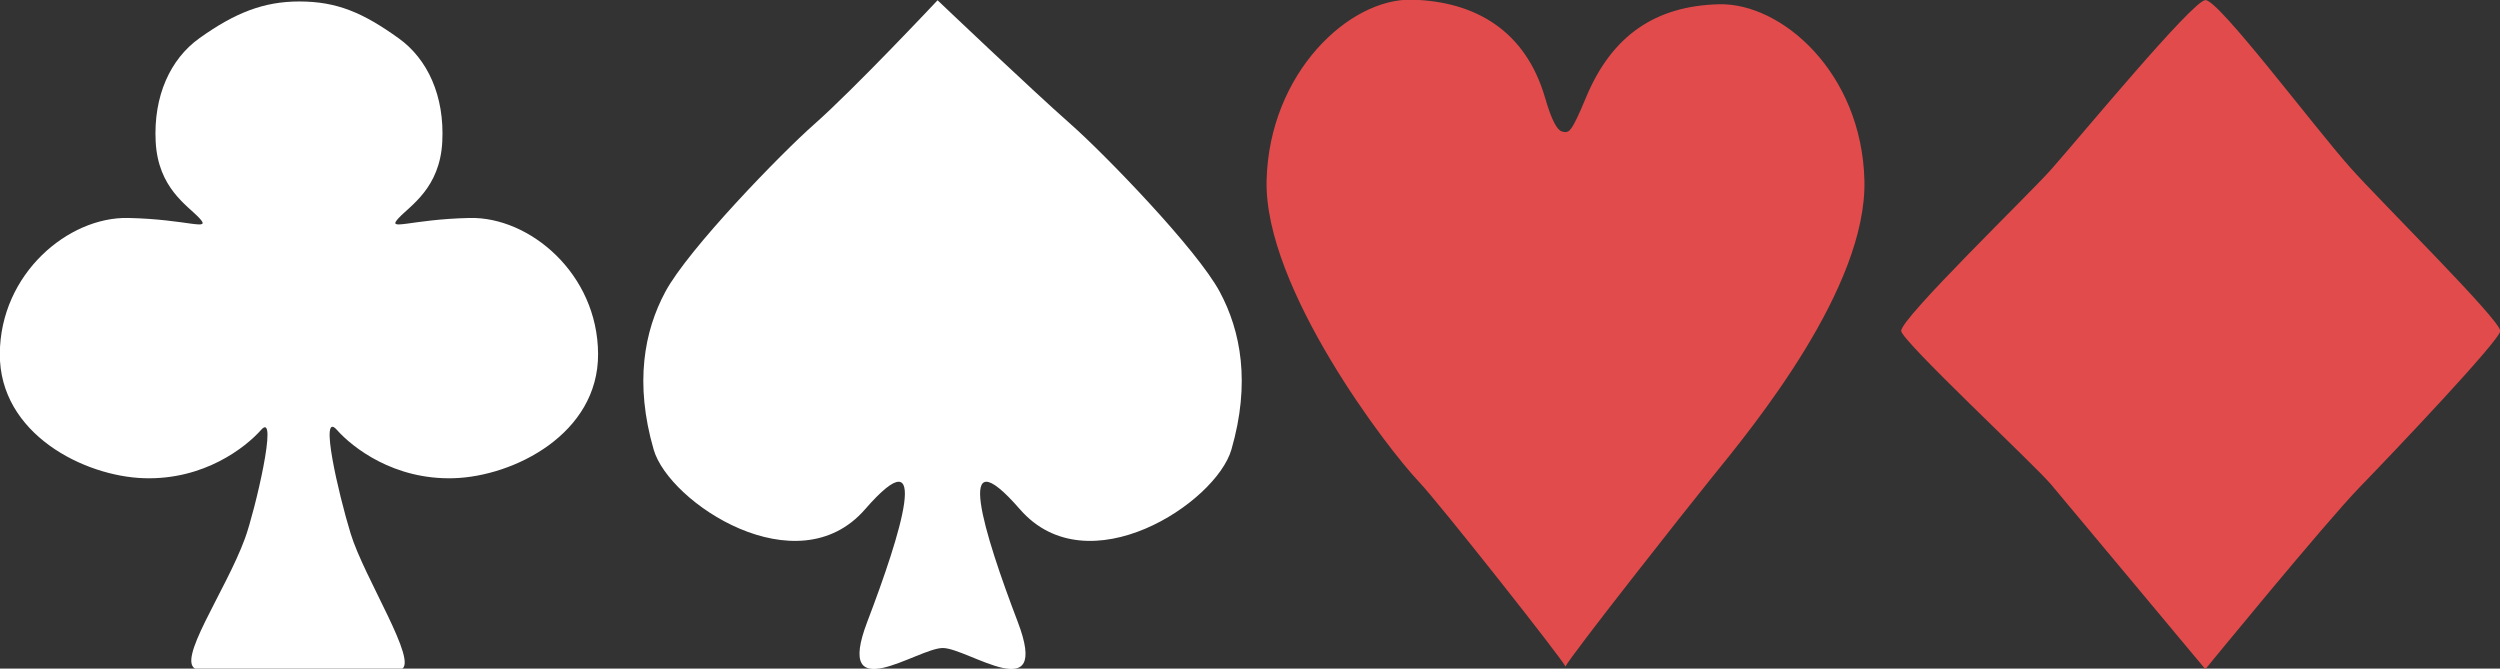 <?xml version="1.0" encoding="UTF-8" standalone="no"?>
<!DOCTYPE svg PUBLIC "-//W3C//DTD SVG 1.1//EN" "http://www.w3.org/Graphics/SVG/1.1/DTD/svg11.dtd">
<svg width="100%" height="100%" viewBox="0 0 1447 387" version="1.1" xmlns="http://www.w3.org/2000/svg" xmlns:xlink="http://www.w3.org/1999/xlink" xml:space="preserve" xmlns:serif="http://www.serif.com/" style="fill-rule:evenodd;clip-rule:evenodd;stroke-linejoin:round;stroke-miterlimit:2;">
    <rect x="0" y="0" width="1447" height="387" fill="#333333" stroke="none"/>
    <g transform="matrix(1,0,0,1,-76.723,-298.417)">
        <g id="ArtBoard1" transform="matrix(3.455,0,0,5.601,283.313,656.479)">
            <rect x="-82" y="-74" width="923" height="747" style="fill:none;"/>
            <g transform="matrix(-0.389,0,0,0.247,187.419,-85.143)">
                <path d="M231.745,86C231.745,86 191.827,122.926 174.225,138C160.377,149.859 120.187,189.926 110.203,208C101.137,224.412 96.893,246.137 105.201,274C111.867,296.354 167.049,331.541 196.233,299C225.416,266.459 211.68,309.233 197.233,346C182.786,382.767 218.705,357 229.5,357C240.295,357 276.442,382.767 262,346C247.558,309.233 233.827,266.459 263,299C292.173,331.541 347.336,296.354 354,274C362.306,246.137 358.063,224.412 349,208C339.019,189.926 298.843,149.859 285,138C267.404,122.926 231.745,86 231.745,86Z" style="fill:white;"/>
            </g>
            <g transform="matrix(0.384,0,0,0.238,-97.84,-170.4)">
                <path d="M185,738C175.096,735.374 197.566,704.086 206,681C210.248,669.372 220.752,625.291 213,634C206.201,641.638 188.147,655.774 162,655C135.853,654.226 98.812,635.811 99,601C99.188,566.189 128.892,541.439 155,542C181.108,542.561 191.662,548.028 186,542C180.845,536.512 168.071,529.014 167,509C165.929,488.986 173.452,472.946 186,464C201.556,452.91 214.139,448 229.644,448C246.149,448 257.477,452.91 273.028,464C285.572,472.946 293.093,488.986 292.022,509C290.951,529.014 278.182,536.512 273.028,542C267.368,548.028 277.919,542.561 304.018,542C330.117,541.439 359.811,566.189 359.999,601C360.186,635.811 323.158,654.226 297.02,655C270.882,655.774 252.835,641.638 246.038,634C238.288,625.291 246.568,661.151 252.038,679C257.94,698.257 282.032,735.257 274.028,738C273.103,738.317 187.785,738.738 185,738Z" style="fill:white;"/>
            </g>
            <g transform="matrix(0.359,0,0,0.236,-4.86,-87.796)">
                <path d="M577.5,393C579.147,389.193 634.443,323.368 646,310C665.094,287.913 718.32,227.088 717,180C715.68,132.912 678.341,102.246 649,103C619.659,103.754 599.146,116.463 587,144C580.257,159.288 579.252,158.664 577.5,159C575.748,158.664 572.944,159.961 568.002,144C558.857,114.463 535.35,101.754 506.016,101C476.681,100.246 439.35,132.912 438.031,180C436.711,227.088 494.813,298.047 509.017,312C518.311,321.129 576.526,390.332 577.5,393Z" style="fill:rgb(225,75,75);"/>
            </g>
            <g transform="matrix(0.386,0,0,0.191,-42.376,-69.838)">
                <path d="M912,393C912,393 964.132,313.593 979,294.51C993.868,275.428 1039.95,214.909 1040,210C1040.06,204.091 987.982,139.938 975,121.752C958.769,99.014 917.679,30.541 912,31C906.325,31.459 858.197,104.143 845,122.745C835.67,135.895 779.651,203.377 780,210C780.291,215.522 837.644,282.128 845,293C852.356,303.872 912,393 912,393Z" style="fill:rgb(225,75,75);"/>
            </g>
        </g>
    </g>
</svg>
